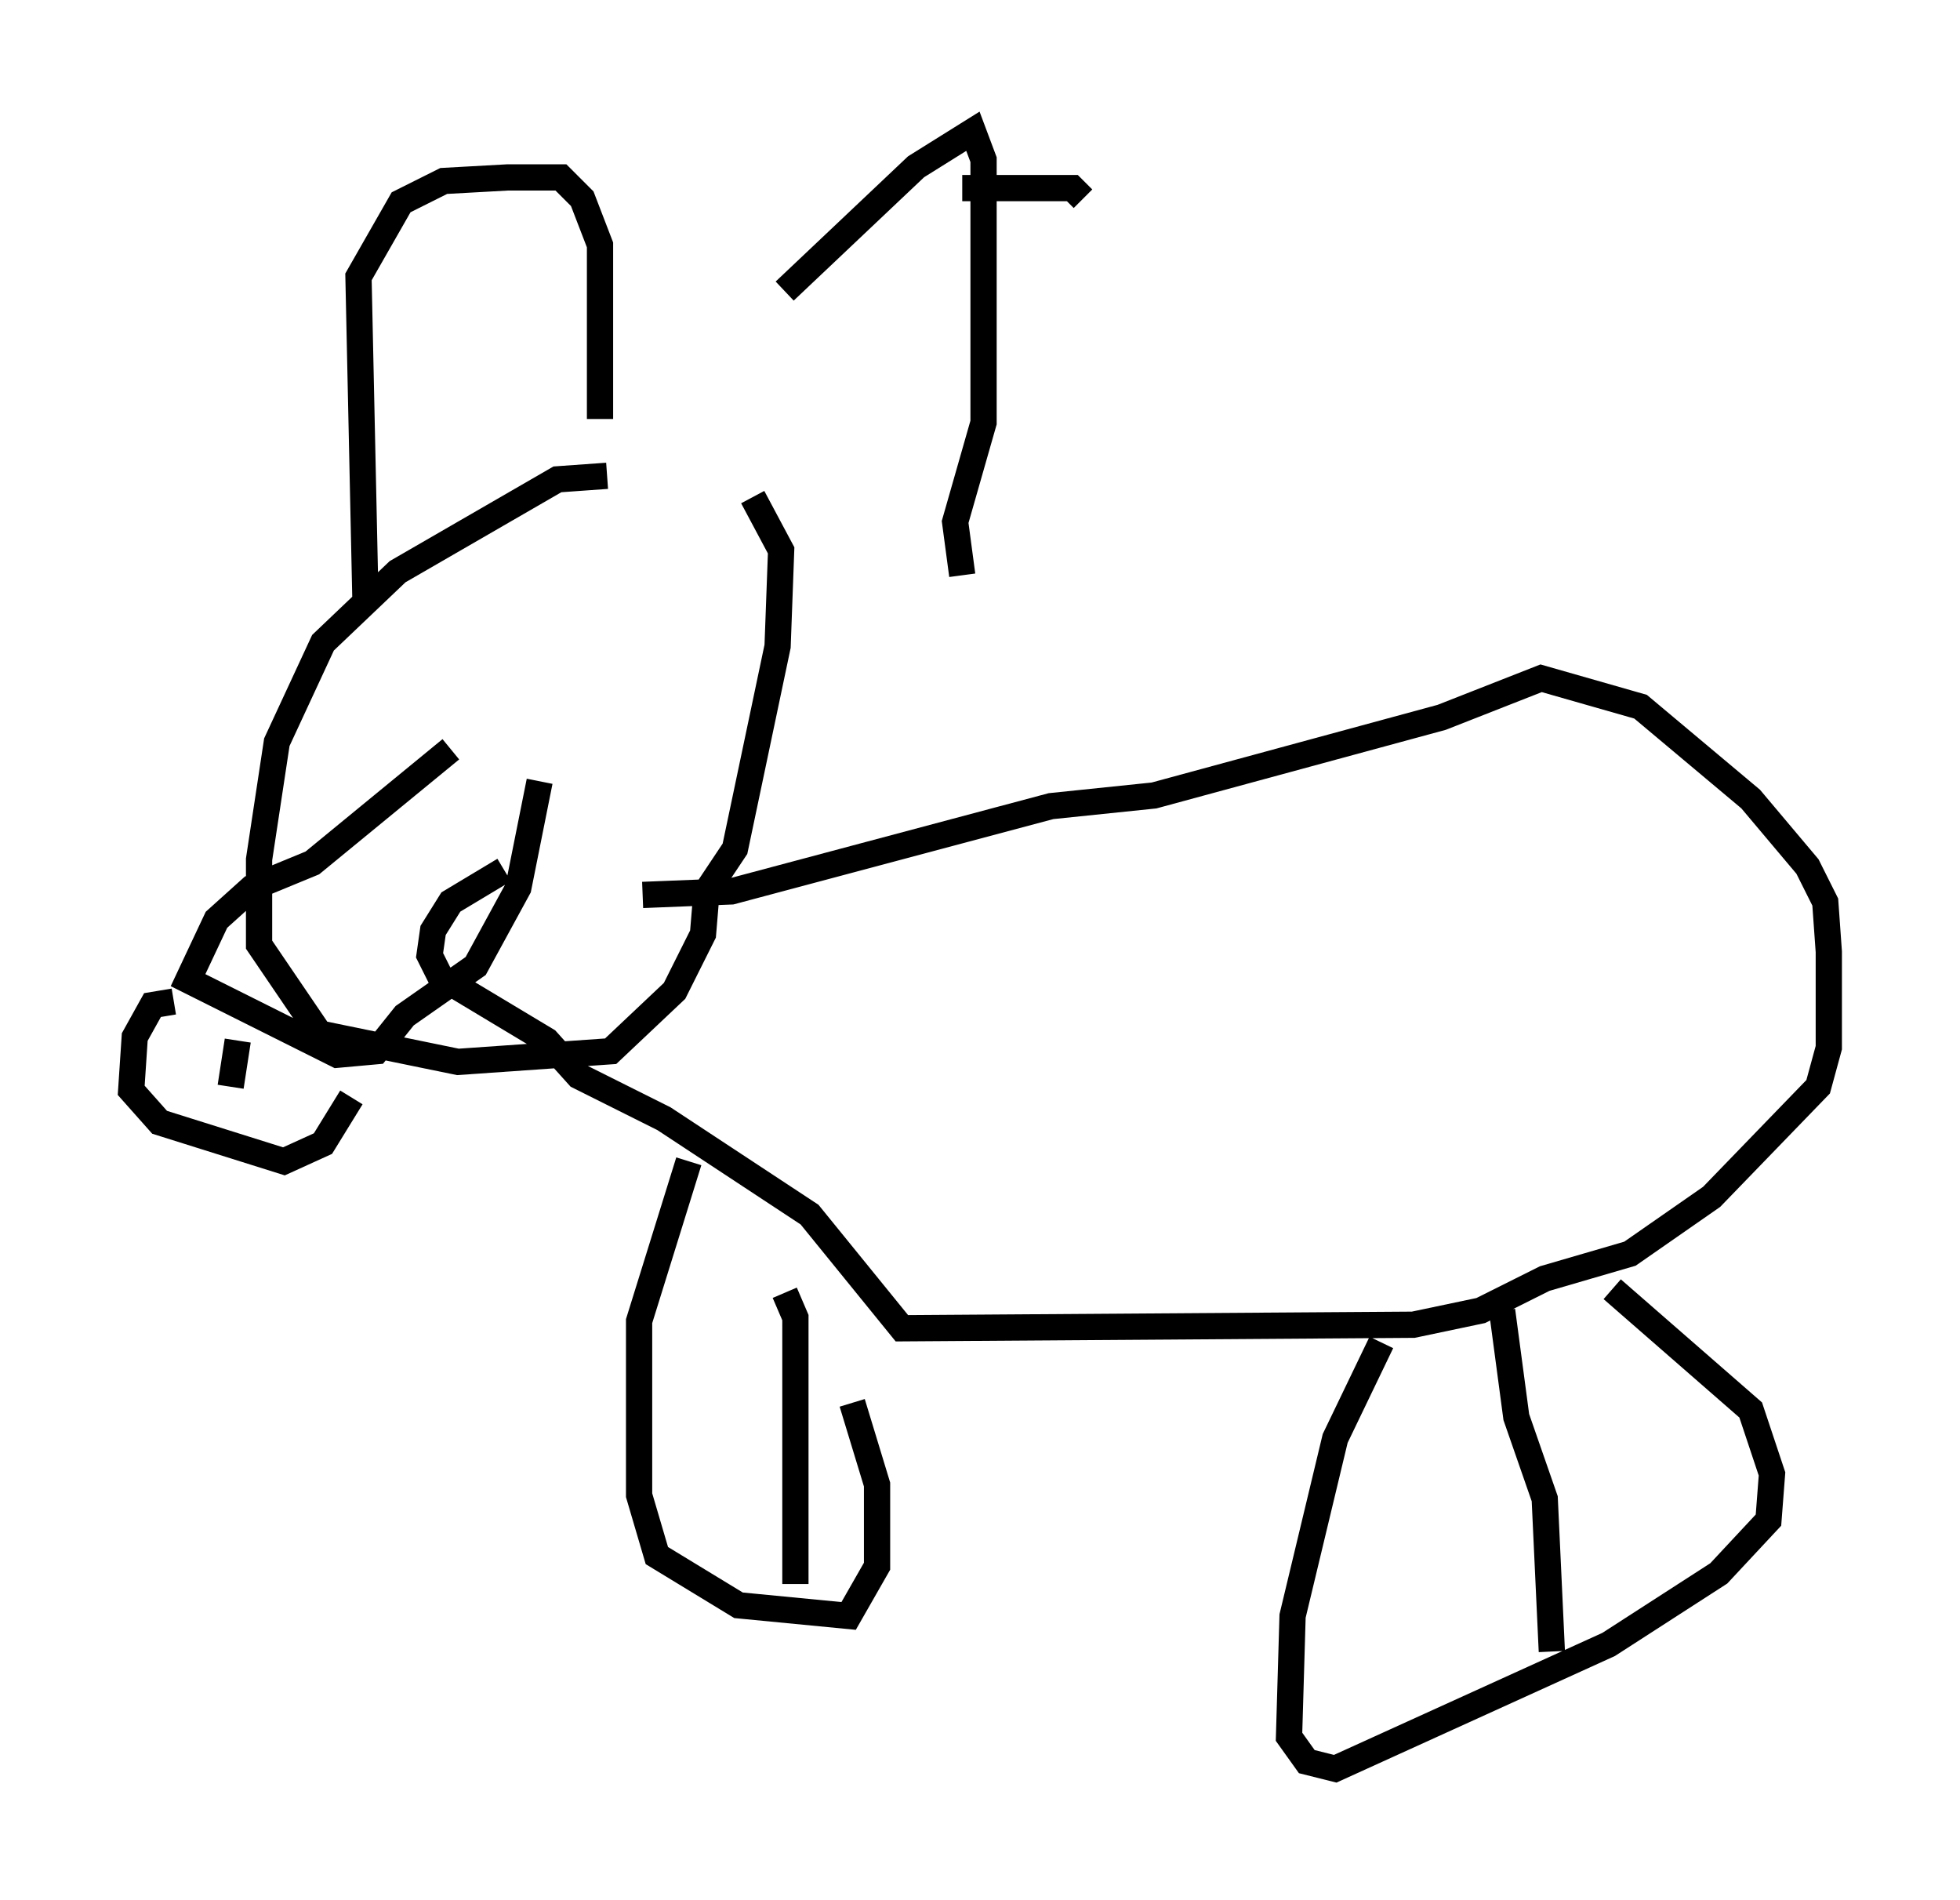 <?xml version="1.0" encoding="utf-8" ?>
<svg baseProfile="full" height="72.381" version="1.1" width="74.681" xmlns="http://www.w3.org/2000/svg" xmlns:ev="http://www.w3.org/2001/xml-events" xmlns:xlink="http://www.w3.org/1999/xlink"><defs /><rect fill="white" height="72.381" width="74.681" x="0" y="0" /><path d="M24.215, 18.667 m-1.083, -0.541 l-1.894, 0.135 -6.089, 3.518 l-2.842, 2.706 -1.759, 3.789 l-0.677, 4.465 0.0, 3.248 l2.3, 3.383 5.277, 1.083 l5.819, -0.406 2.436, -2.3 l1.083, -2.165 0.135, -1.624 l1.083, -1.624 1.624, -7.713 l0.135, -3.654 -1.083, -2.03 m-11.502, 9.607 l-5.277, 4.33 -2.3, 0.947 l-1.353, 1.218 -1.083, 2.3 l5.683, 2.842 1.488, -0.135 l1.083, -1.353 2.706, -1.894 l1.624, -2.977 0.812, -4.059 m-13.938, 8.39 l-0.812, 0.135 -0.677, 1.218 l-0.135, 2.03 1.083, 1.218 l4.736, 1.488 1.488, -0.677 l1.083, -1.759 m-4.33, -2.165 l-0.271, 1.759 m5.142, -18.268 l-0.271, -12.584 1.624, -2.842 l1.624, -0.812 2.436, -0.135 l2.03, 0.0 0.812, 0.812 l0.677, 1.759 0.0, 6.631 m13.802, -8.796 l4.195, 0.0 0.406, 0.406 m-11.367, 3.518 l5.007, -4.736 2.165, -1.353 l0.406, 1.083 0.0, 10.013 l-1.083, 3.789 0.271, 2.03 m-12.178, 12.178 l3.383, -0.135 12.178, -3.248 l3.924, -0.406 10.961, -2.977 l3.789, -1.488 3.789, 1.083 l4.195, 3.518 2.165, 2.571 l0.677, 1.353 0.135, 1.894 l0.0, 3.654 -0.406, 1.488 l-4.059, 4.195 -3.112, 2.165 l-3.248, 0.947 -2.436, 1.218 l-2.571, 0.541 -19.486, 0.135 l-3.518, -4.33 -5.548, -3.654 l-3.248, -1.624 -1.218, -1.353 l-4.059, -2.436 -0.406, -0.812 l0.135, -0.947 0.677, -1.083 l2.03, -1.218 m7.036, 11.096 l-1.894, 6.089 0.0, 6.631 l0.677, 2.3 3.112, 1.894 l4.195, 0.406 1.083, -1.894 l0.0, -3.112 -0.947, -3.112 m20.162, -2.3 l-1.759, 3.654 -1.624, 6.766 l-0.135, 4.601 0.677, 0.947 l1.083, 0.271 10.419, -4.736 l4.195, -2.706 1.894, -2.03 l0.135, -1.759 -0.812, -2.436 l-5.277, -4.601 m-4.195, 0.812 l0.541, 4.059 1.083, 3.112 l0.271, 5.819 m-29.228, -13.667 l0.406, 0.947 0.0, 10.149 " fill="none" stroke="black" stroke-width="1" /></svg>